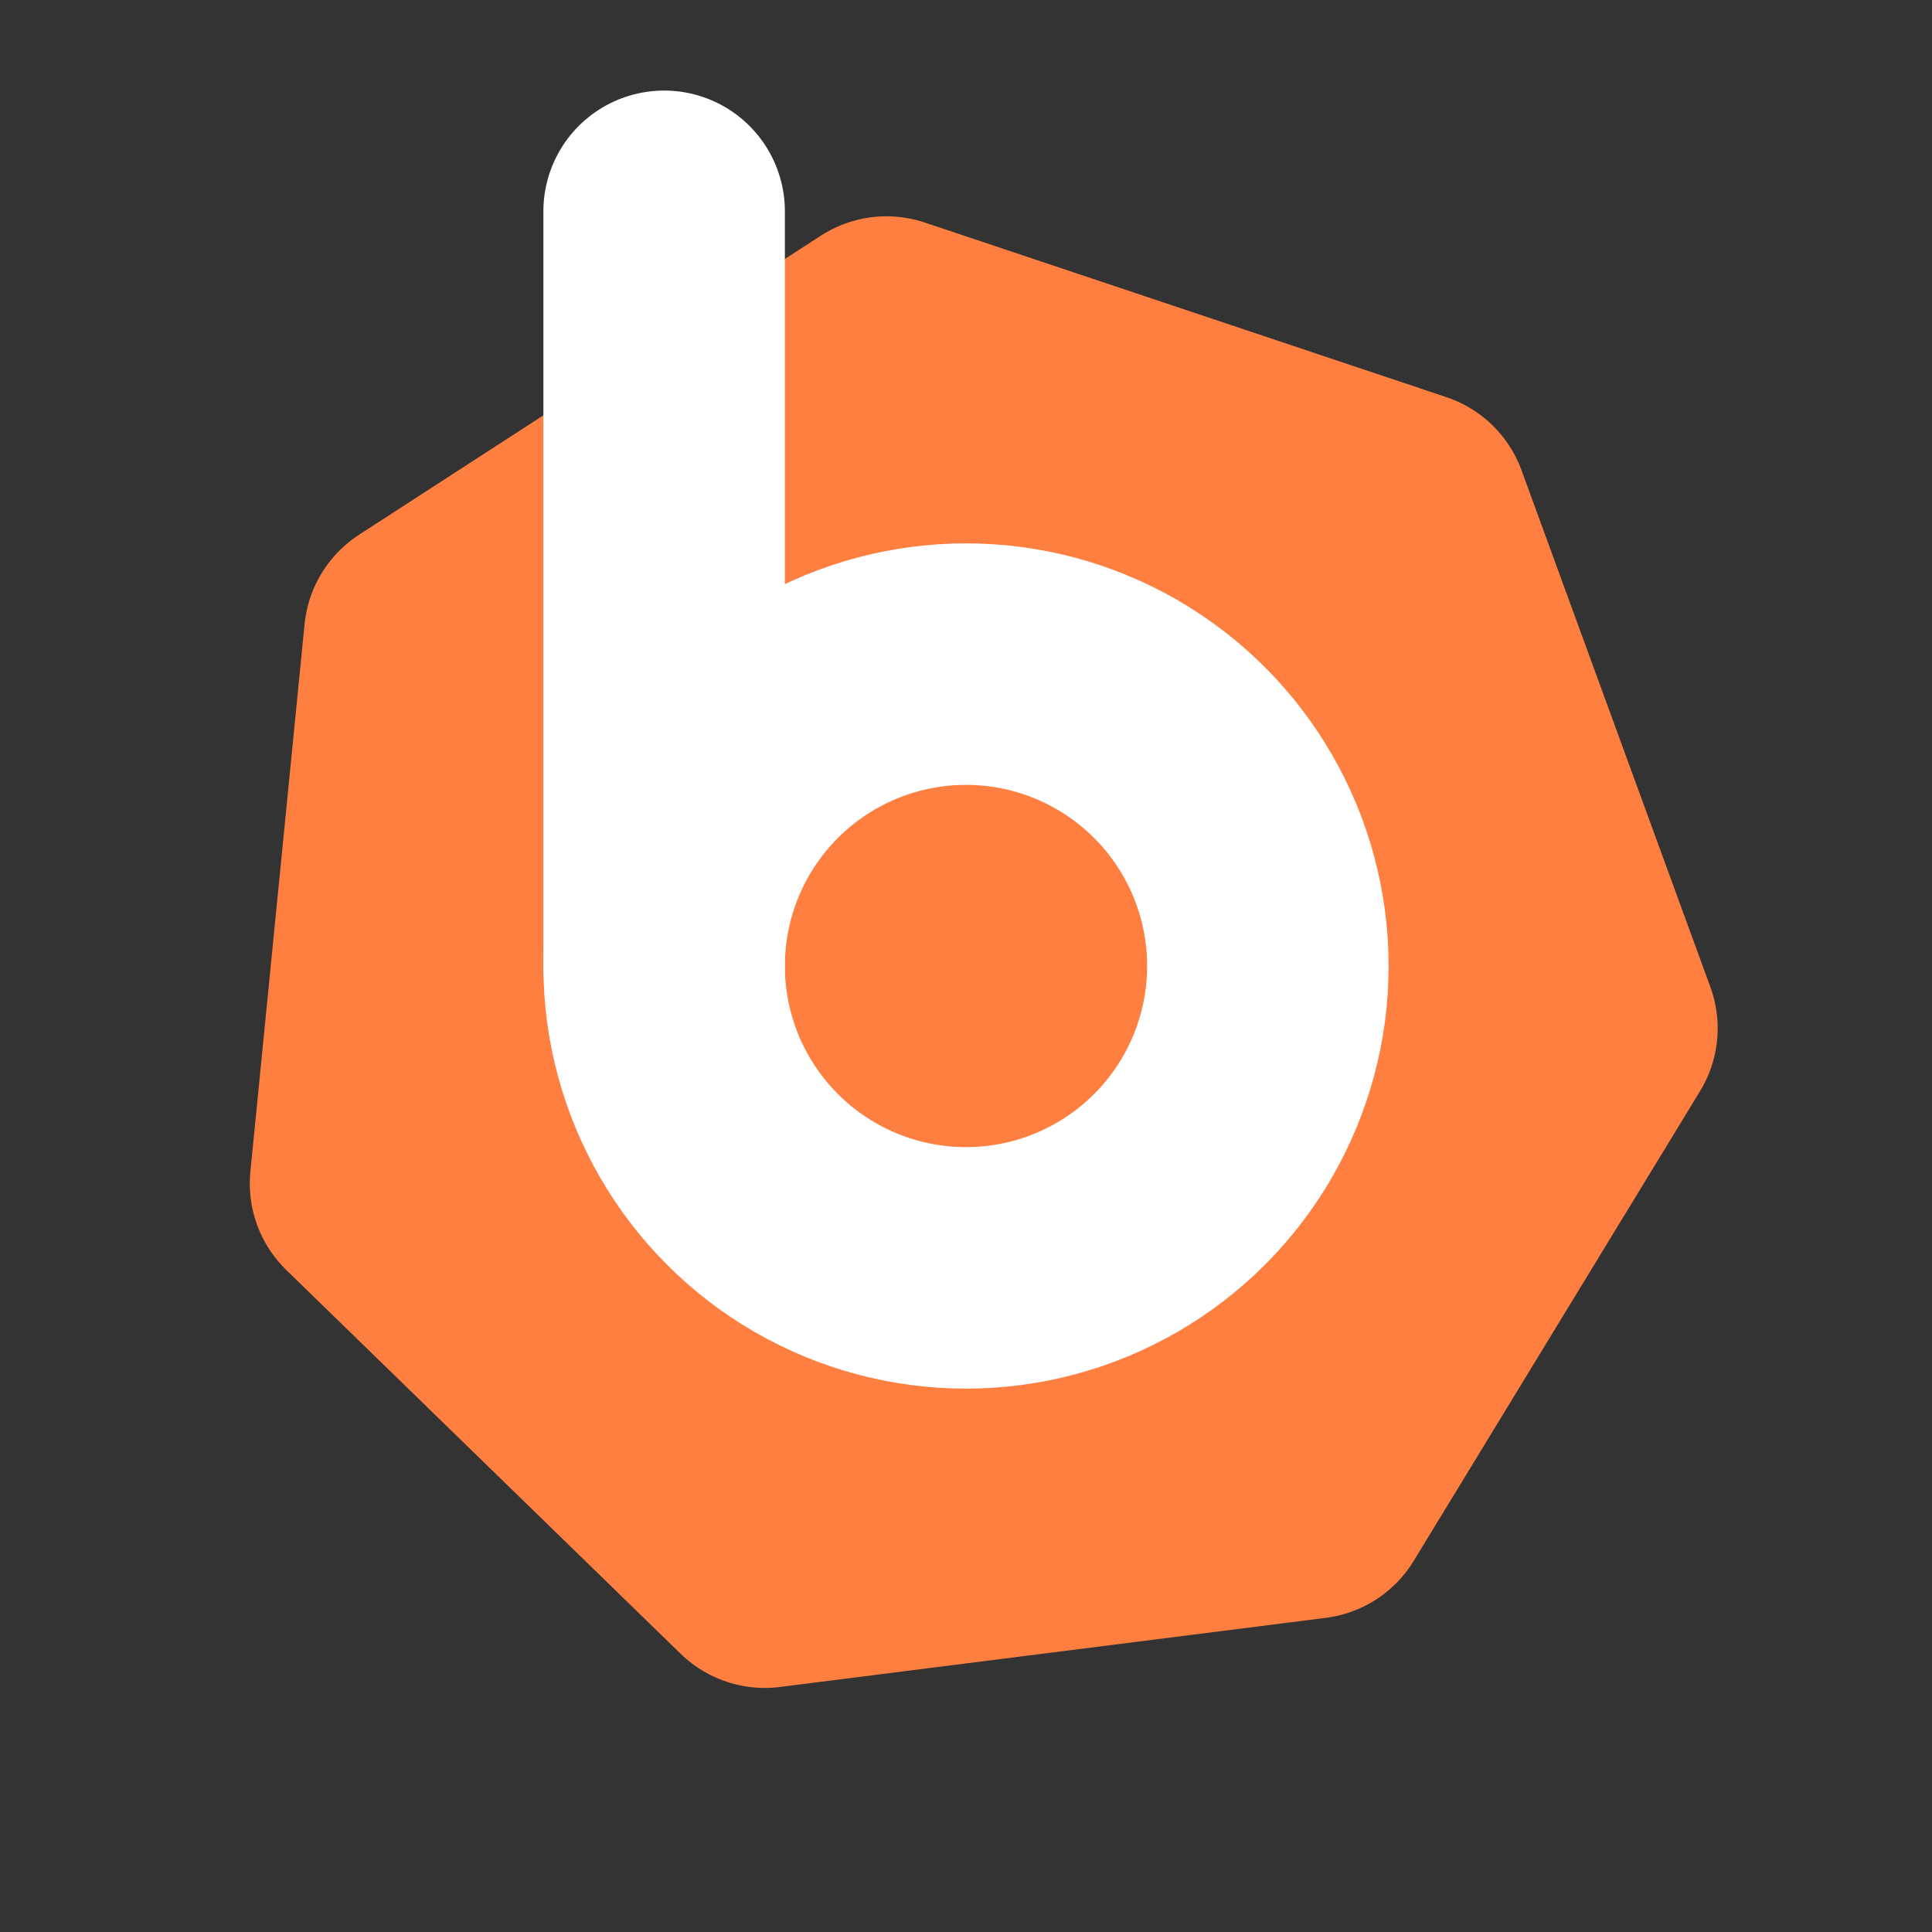 <svg xmlns="http://www.w3.org/2000/svg" version="1.1"
  xmlns:xlink="http://www.w3.org/1999/xlink" viewBox="0 0 128 128">
  <rect x="0" y="0" width="128" height="128" fill="#333333" stroke="none"/>
  <g transform="translate(64, 64)" stroke-width="16" stroke-linejoin="round">
    <polygon fill="#ff7f40" stroke="#ff7f40" points="29.29,-30.1 -5.27,-41.67
    -35.86,-21.86 -39.45,14.41 -13.33,39.83 22.83,35.25 41.8,4.13"/>
    <g stroke="white" stroke-linecap="round" fill="none">
      <line x1="-20" y1="-50" x2="-20" y2="0"/>
      <circle r="20"/>
    </g>
  </g>
</svg>

